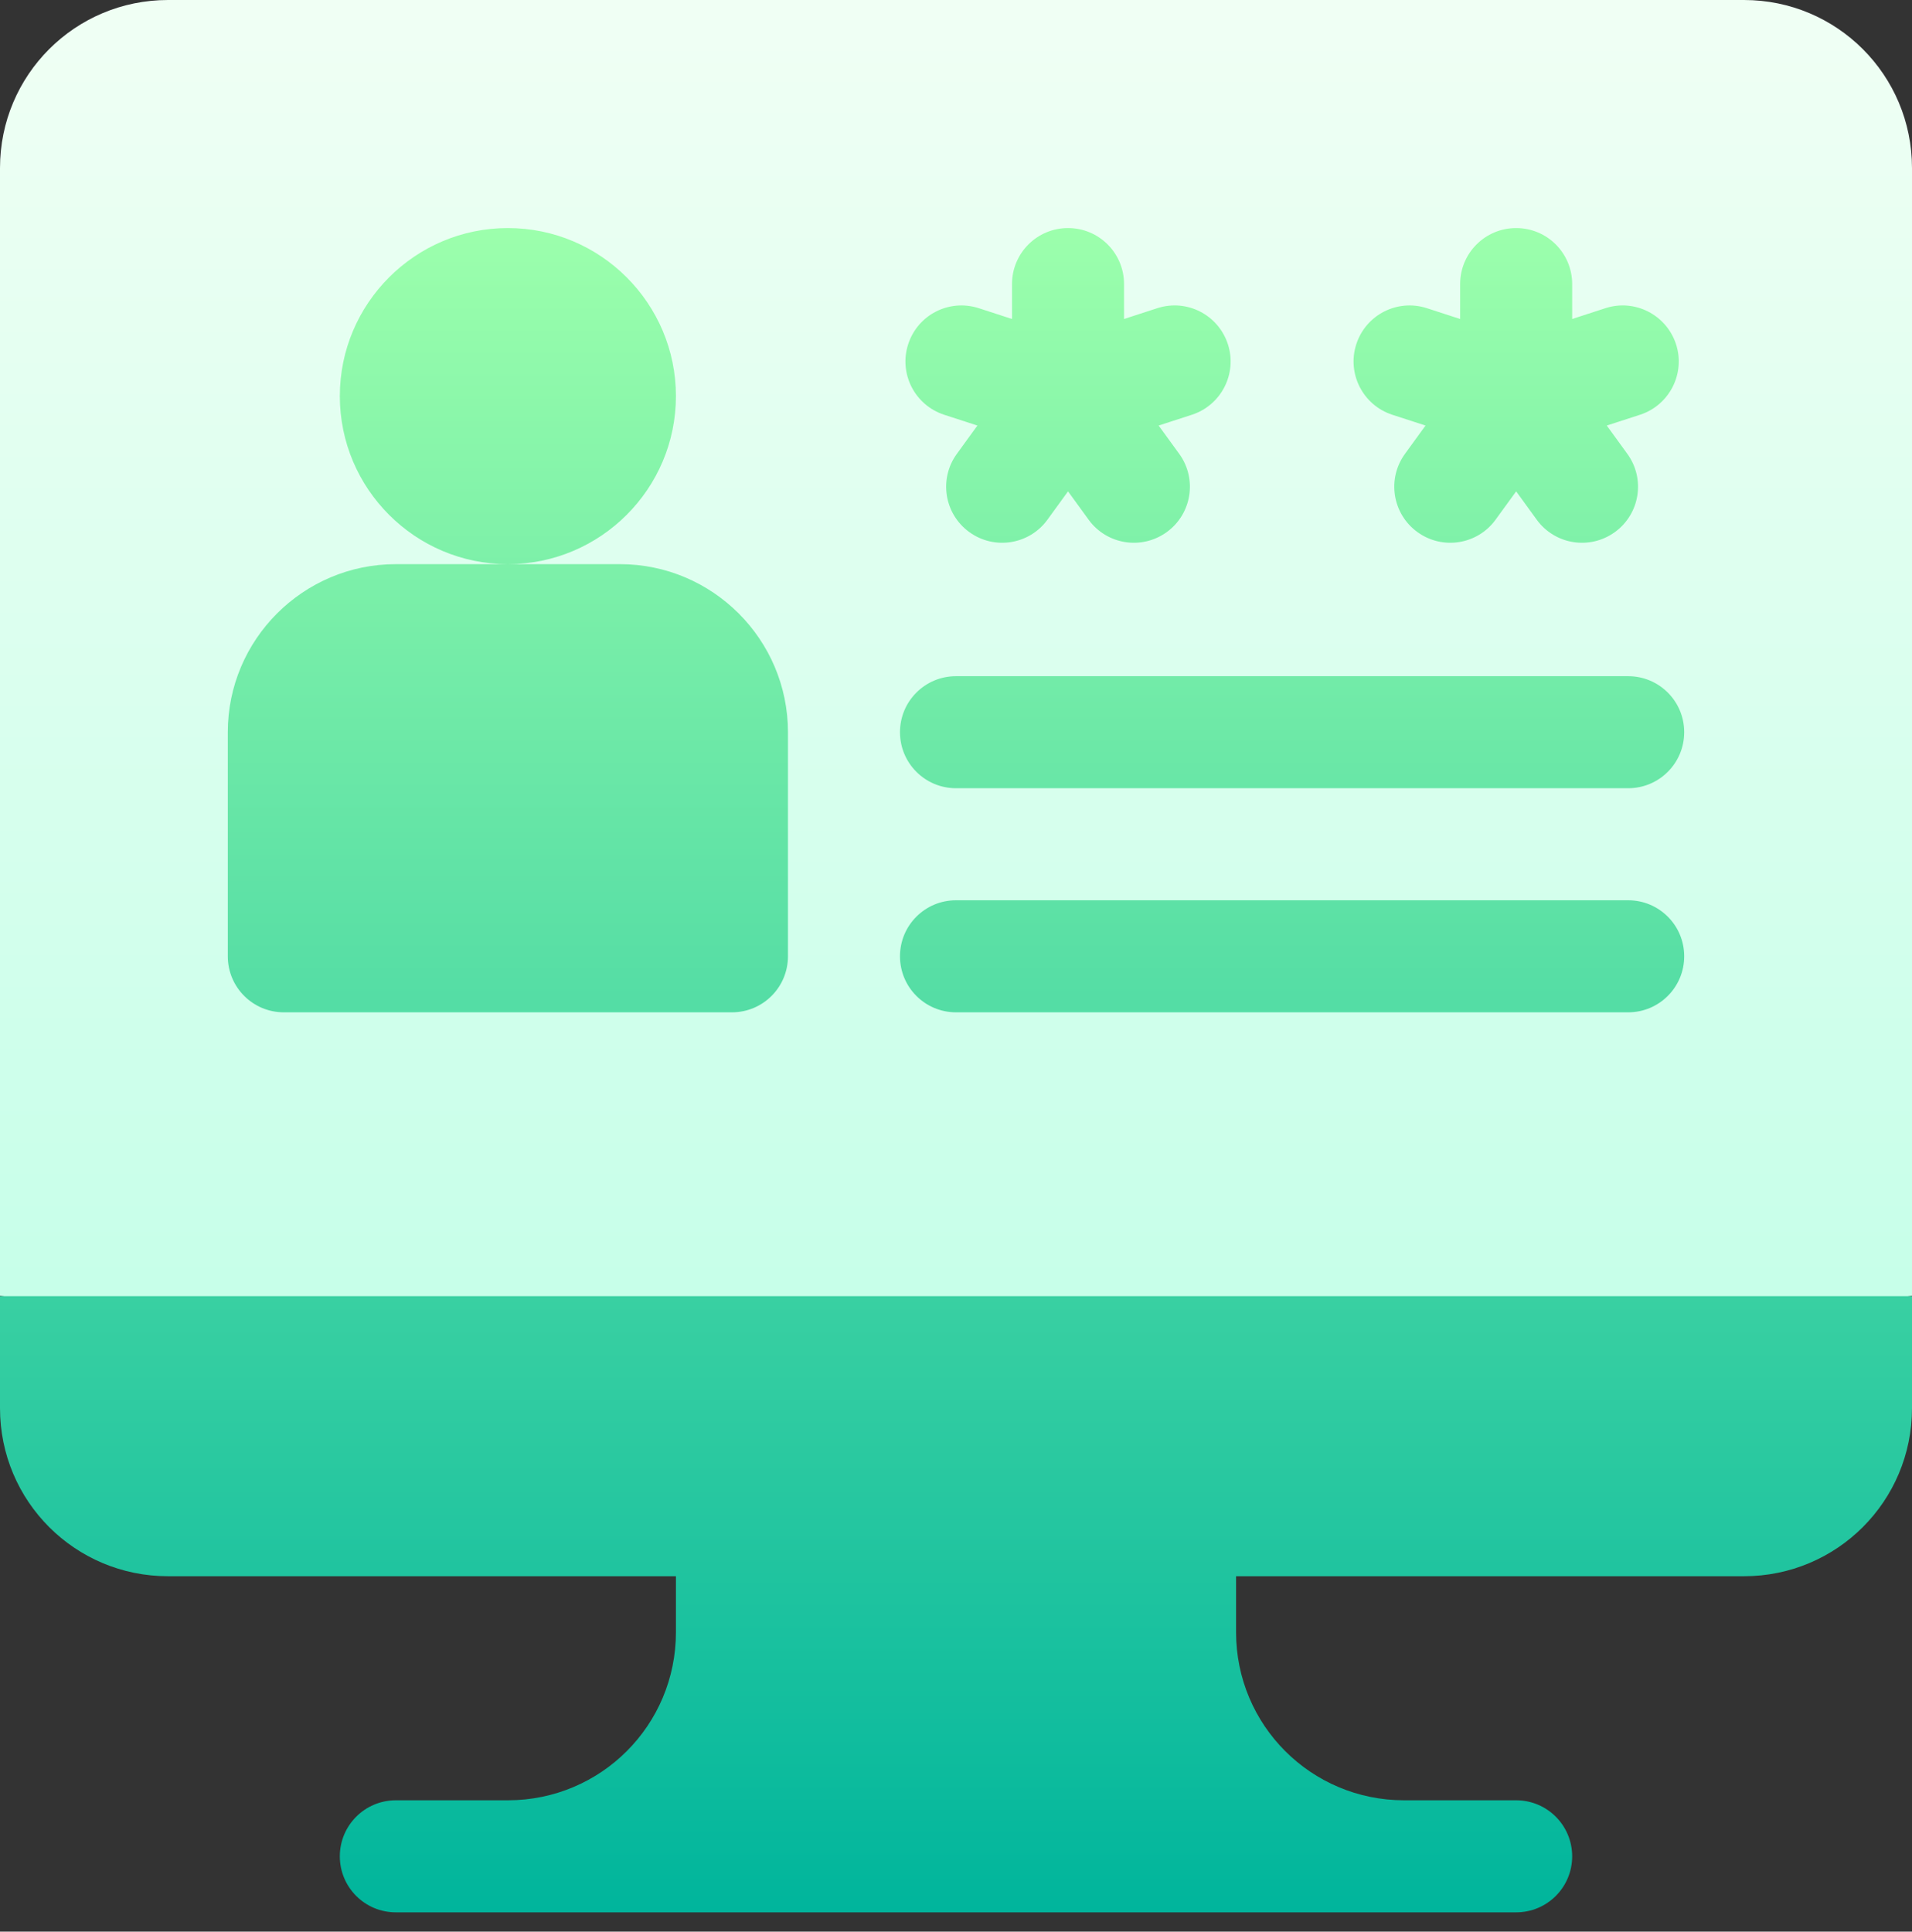 <svg width="98" height="99" viewBox="0 0 98 99" fill="none" xmlns="http://www.w3.org/2000/svg">
<rect x="0" y="0" width="98" height="99" fill="#333333" stroke="none"/>
<path d="M89.387 0H8.613C3.847 0 0 3.847 0 8.613V66.418L49 72.16L98 66.418V8.613C98 3.847 94.153 0 89.387 0Z" fill="url(#paint0_linear_7071_3389)"/>
<path d="M0 66.43V72.172C0 76.938 3.847 80.785 8.613 80.785H34.645V83.656C34.645 88.422 30.797 92.269 26.031 92.269H20.289C18.702 92.269 17.418 93.554 17.418 95.141C17.418 96.728 18.702 98.012 20.289 98.012H77.711C79.298 98.012 80.582 96.728 80.582 95.141C80.582 93.554 79.298 92.269 77.711 92.269H71.969C67.203 92.269 63.355 88.422 63.355 83.656V80.785H89.387C94.153 80.785 98 76.938 98 72.172V66.43H0ZM34.645 20.301C34.645 15.551 30.781 11.688 26.031 11.688C21.282 11.688 17.418 15.551 17.418 20.301C17.418 25.05 21.282 28.914 26.031 28.914C30.781 28.914 34.645 25.05 34.645 20.301ZM14.547 51.883H37.516C39.103 51.883 40.387 50.599 40.387 49.012V37.527C40.387 32.778 36.523 28.914 31.773 28.914H26.031H20.289C15.54 28.914 11.676 32.778 11.676 37.527V49.012C11.676 50.599 12.96 51.883 14.547 51.883ZM48.394 21.257L50.097 21.81L49.045 23.259C48.111 24.543 48.397 26.337 49.678 27.268C50.973 28.207 52.764 27.909 53.688 26.634L54.742 25.184L55.797 26.635C56.72 27.909 58.511 28.207 59.806 27.268C61.087 26.337 61.373 24.543 60.44 23.259L59.387 21.81L61.09 21.257C62.599 20.767 63.425 19.146 62.935 17.64C62.441 16.129 60.826 15.305 59.318 15.795L57.613 16.349V14.559C57.613 12.972 56.329 11.688 54.742 11.688C53.155 11.688 51.871 12.972 51.871 14.559V16.349L50.166 15.795C48.655 15.307 47.04 16.129 46.55 17.64C46.059 19.146 46.886 20.766 48.394 21.257ZM71.363 21.257L73.066 21.81L72.013 23.259C71.08 24.543 71.366 26.337 72.647 27.268C73.942 28.207 75.733 27.909 76.657 26.634L77.711 25.184L78.765 26.635C79.689 27.909 81.48 28.207 82.775 27.268C84.056 26.337 84.342 24.543 83.408 23.259L82.356 21.81L84.059 21.257C85.567 20.767 86.394 19.146 85.904 17.64C85.41 16.129 83.784 15.305 82.287 15.795L80.582 16.349V14.559C80.582 12.972 79.298 11.688 77.711 11.688C76.124 11.688 74.84 12.972 74.84 14.559V16.349L73.135 15.795C71.627 15.307 70.009 16.129 69.518 17.64C69.028 19.146 69.855 20.766 71.363 21.257ZM49 40.398H83.453C85.04 40.398 86.324 39.114 86.324 37.527C86.324 35.94 85.04 34.656 83.453 34.656H49C47.413 34.656 46.129 35.94 46.129 37.527C46.129 39.114 47.413 40.398 49 40.398ZM49 51.883H83.453C85.04 51.883 86.324 50.599 86.324 49.012C86.324 47.425 85.04 46.141 83.453 46.141H49C47.413 46.141 46.129 47.425 46.129 49.012C46.129 50.599 47.413 51.883 49 51.883Z" fill="url(#paint1_linear_7071_3389)"/>
<defs>
<linearGradient id="paint0_linear_7071_3389" x1="49" y1="72.16" x2="49" y2="0" gradientUnits="userSpaceOnUse">
<stop stop-color="#C3FFE8"/>
<stop offset="0.997" stop-color="#F0FFF4"/>
</linearGradient>
<linearGradient id="paint1_linear_7071_3389" x1="49" y1="98.012" x2="49" y2="11.688" gradientUnits="userSpaceOnUse">
<stop stop-color="#00B59C"/>
<stop offset="1" stop-color="#9CFFAC"/>
</linearGradient>
</defs>
</svg>
